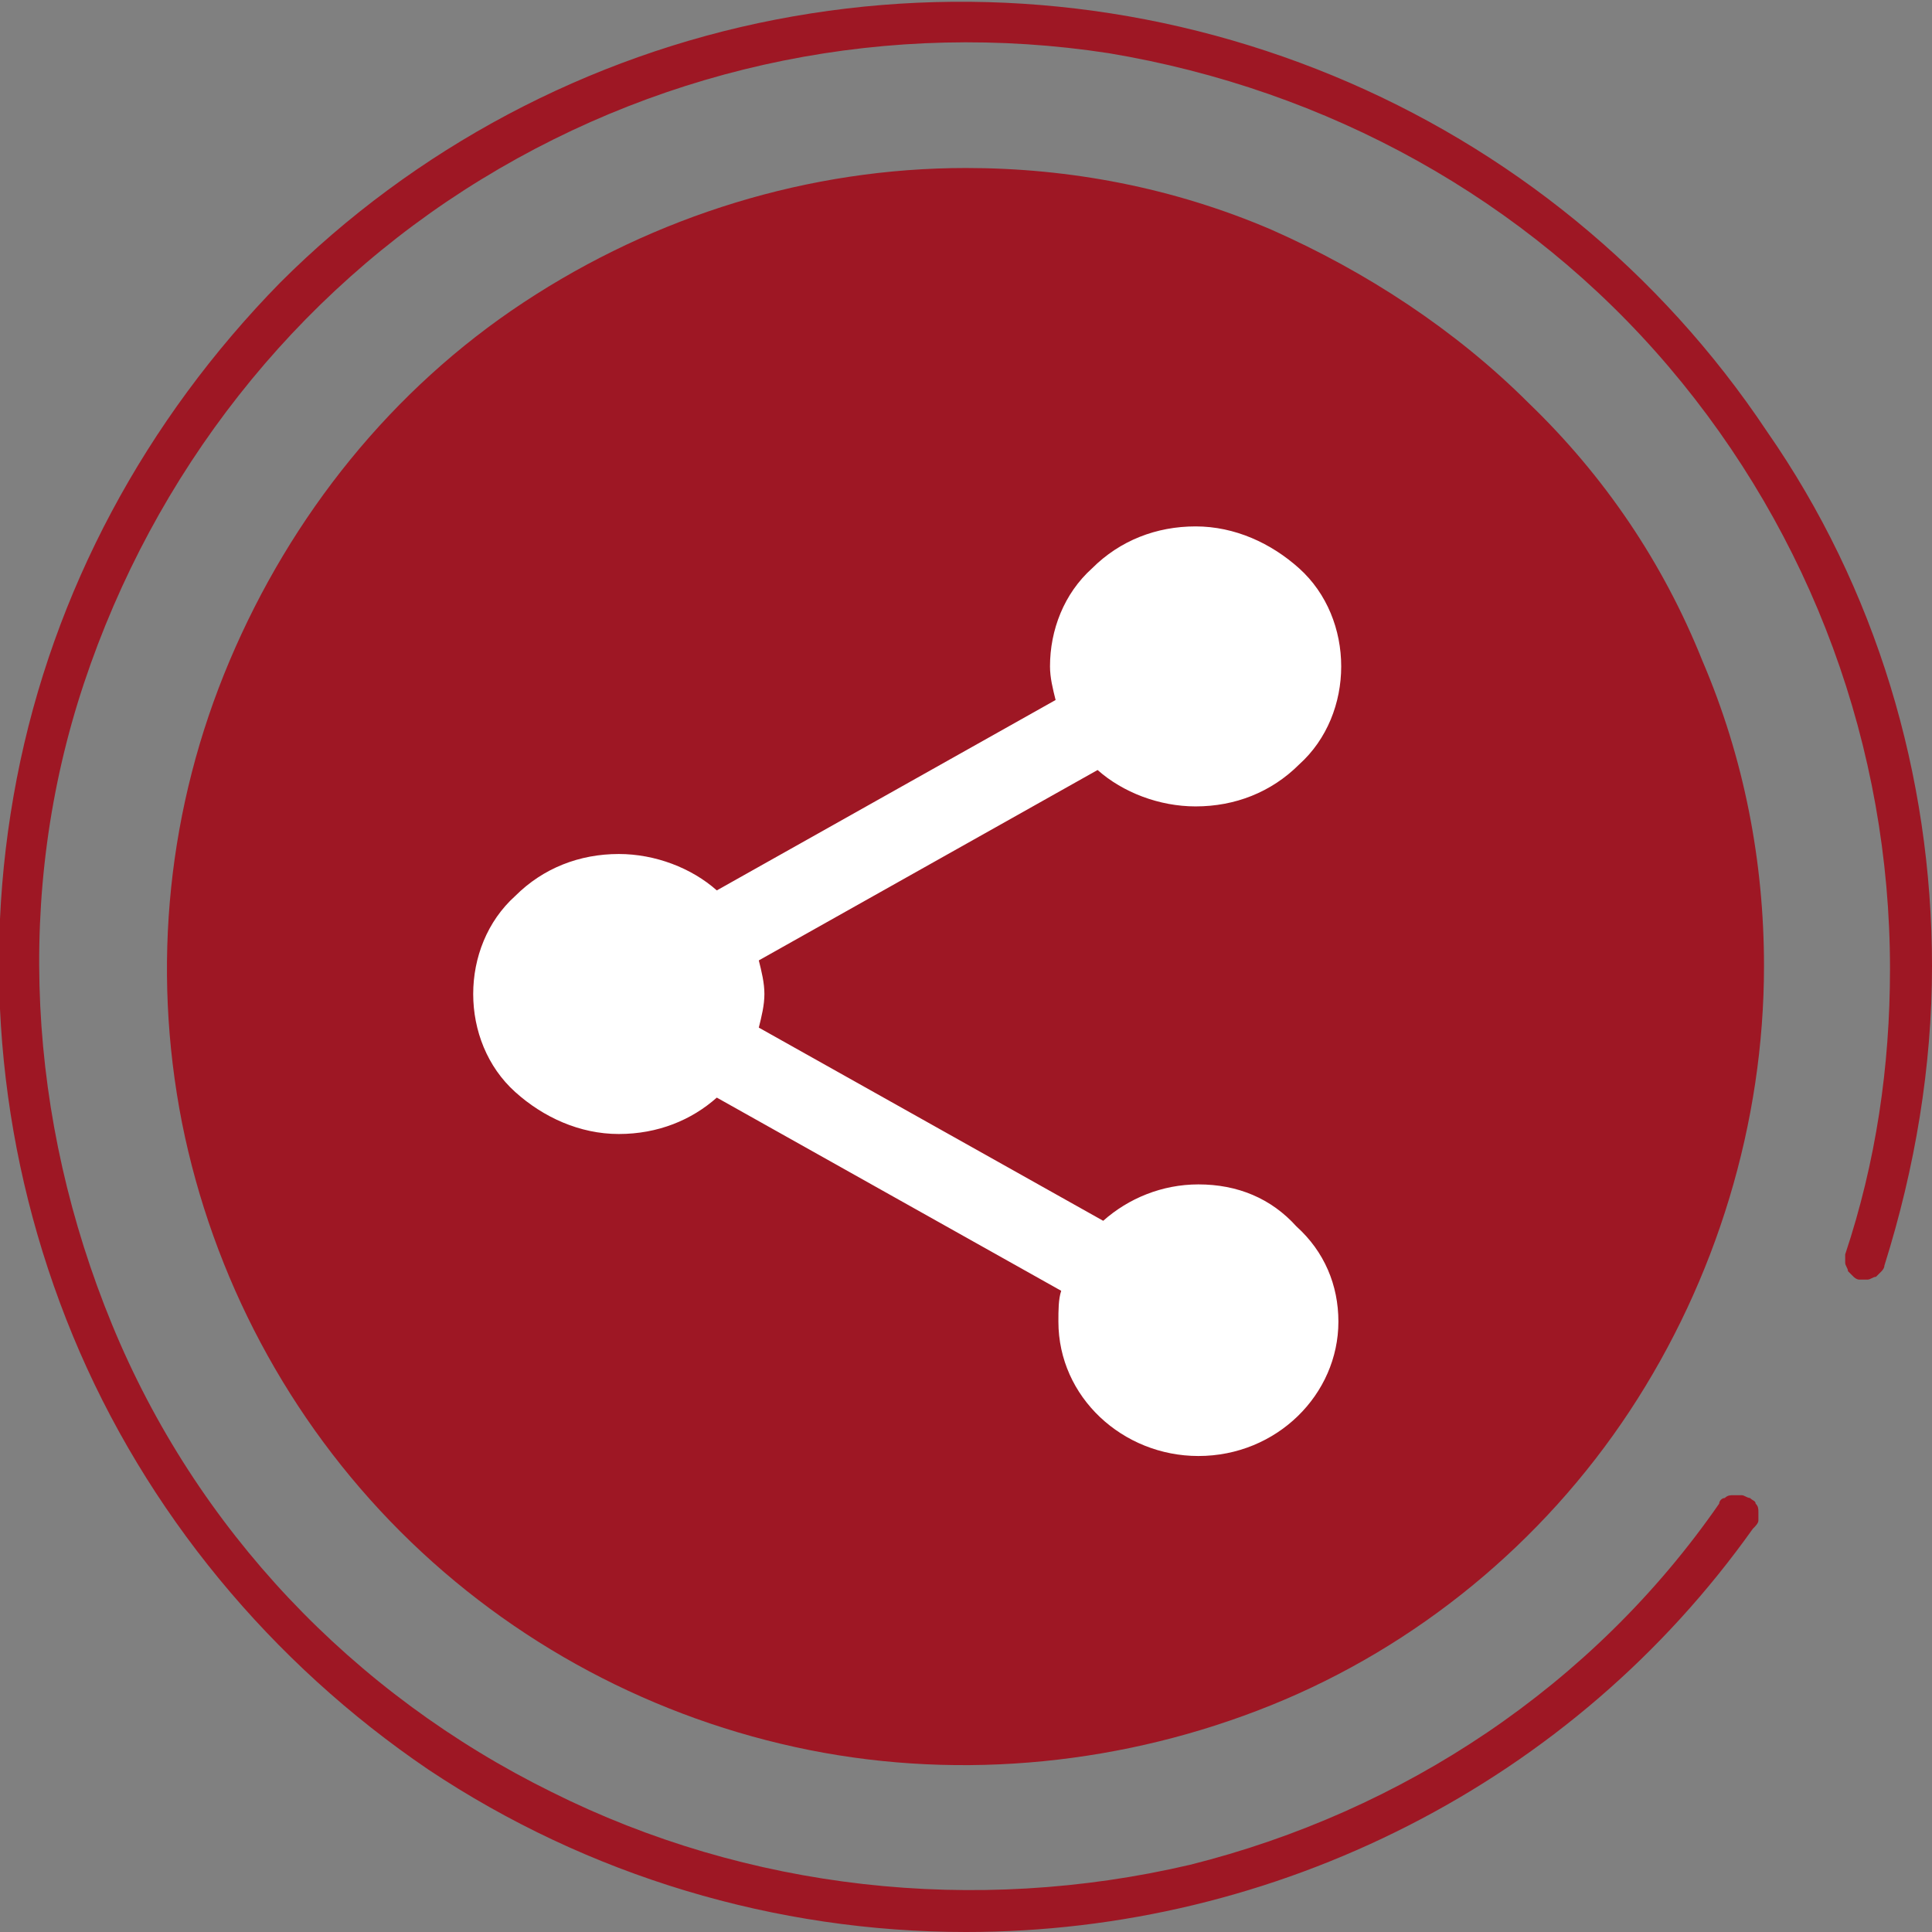 <?xml version="1.0" encoding="utf-8"?>
<!-- Generator: Adobe Illustrator 24.1.0, SVG Export Plug-In . SVG Version: 6.00 Build 0)  -->
<svg version="1.1" id="Capa_1" xmlns="http://www.w3.org/2000/svg" xmlns:xlink="http://www.w3.org/1999/xlink" x="0px" y="0px"
	 viewBox="0 0 69 69" style="enable-background:new 0 0 69 69;" xml:space="preserve">
<rect x="0" y="0" width="69" height="69" fill="#808080" stroke="none"/>
<style type="text/css">
	.st0{fill:#9E1724;}
	.st1{fill:#FFFFFF;}
</style>
<path class="st0" d="M34.5,6c-5.6,0-11.1,1.7-15.8,4.8s-8.3,7.6-10.5,12.8C6,28.8,5.4,34.5,6.5,40.1c1.1,5.5,3.8,10.6,7.8,14.6
	s9.1,6.7,14.6,7.8c5.5,1.1,11.3,0.5,16.5-1.6s9.7-5.8,12.8-10.5S63,40.1,63,34.5c0-3.7-0.7-7.4-2.2-10.9c-1.4-3.5-3.5-6.6-6.2-9.2
	c-2.6-2.6-5.8-4.7-9.2-6.2C41.9,6.7,38.2,6,34.5,6L34.5,6z"/>
<path class="st0" d="M34.5,69c-6.8,0-13.5-2-19.2-5.8C9.7,59.4,5.2,54,2.6,47.7c-2.6-6.3-3.3-13.2-2-19.9s4.6-12.8,9.4-17.7
	c4.8-4.8,11-8.1,17.7-9.4c6.7-1.3,13.6-0.6,19.9,2s11.7,7,15.5,12.7C67,21,69,27.7,69,34.5c0,3.6-0.6,7.2-1.7,10.7
	c0,0.1-0.1,0.2-0.1,0.2c-0.1,0.1-0.1,0.1-0.2,0.2c-0.1,0-0.2,0.1-0.3,0.1c-0.1,0-0.2,0-0.3,0c-0.1,0-0.2-0.1-0.2-0.1
	c-0.1-0.1-0.1-0.1-0.2-0.2c0-0.1-0.1-0.2-0.1-0.3c0-0.1,0-0.2,0-0.3c1.1-3.3,1.6-6.7,1.6-10.2c0-7.9-2.8-15.5-7.9-21.5
	c-5.1-6-12.2-9.9-20-11.2c-7.8-1.2-15.7,0.4-22.4,4.5C10.5,10.5,5.5,16.9,3,24.4S1,40,4,47.3S12.6,60.5,19.7,64
	c7,3.5,15.1,4.4,22.8,2.6c7.6-1.9,14.4-6.4,18.9-12.9c0-0.1,0.1-0.2,0.2-0.2c0.1-0.1,0.2-0.1,0.3-0.1c0.1,0,0.2,0,0.3,0
	c0.1,0,0.2,0.1,0.3,0.1c0.1,0.1,0.2,0.1,0.2,0.2c0.1,0.1,0.1,0.2,0.1,0.3c0,0.1,0,0.2,0,0.3c0,0.1-0.1,0.2-0.2,0.3
	c-3.2,4.5-7.4,8.1-12.3,10.6C45.4,67.7,40,69,34.5,69L34.5,69z"/>
<path class="st1" d="M42.8,42.3c-1.3,0-2.5,0.5-3.4,1.3l-12.3-6.9c0.1-0.4,0.2-0.8,0.2-1.2s-0.1-0.8-0.2-1.2l12.1-6.8
	c0.9,0.8,2.2,1.3,3.5,1.3c1.4,0,2.7-0.5,3.7-1.5c1-0.9,1.5-2.2,1.5-3.5c0-1.3-0.5-2.6-1.5-3.5c-1-0.9-2.3-1.5-3.7-1.5
	s-2.7,0.5-3.7,1.5c-1,0.9-1.5,2.2-1.5,3.5c0,0.4,0.1,0.8,0.2,1.2l-12.1,6.8c-0.9-0.8-2.2-1.3-3.5-1.3c-1.4,0-2.7,0.5-3.7,1.5
	c-1,0.9-1.5,2.2-1.5,3.5c0,1.3,0.5,2.6,1.5,3.5c1,0.9,2.3,1.5,3.7,1.5c1.4,0,2.6-0.5,3.5-1.3l12.3,6.9c-0.1,0.3-0.1,0.7-0.1,1.1
	c0,2.7,2.3,4.8,5,4.8c2.8,0,5-2.2,5-4.8c0-1.3-0.5-2.5-1.5-3.4C45.4,42.8,44.2,42.3,42.8,42.3z"/>
</svg>
